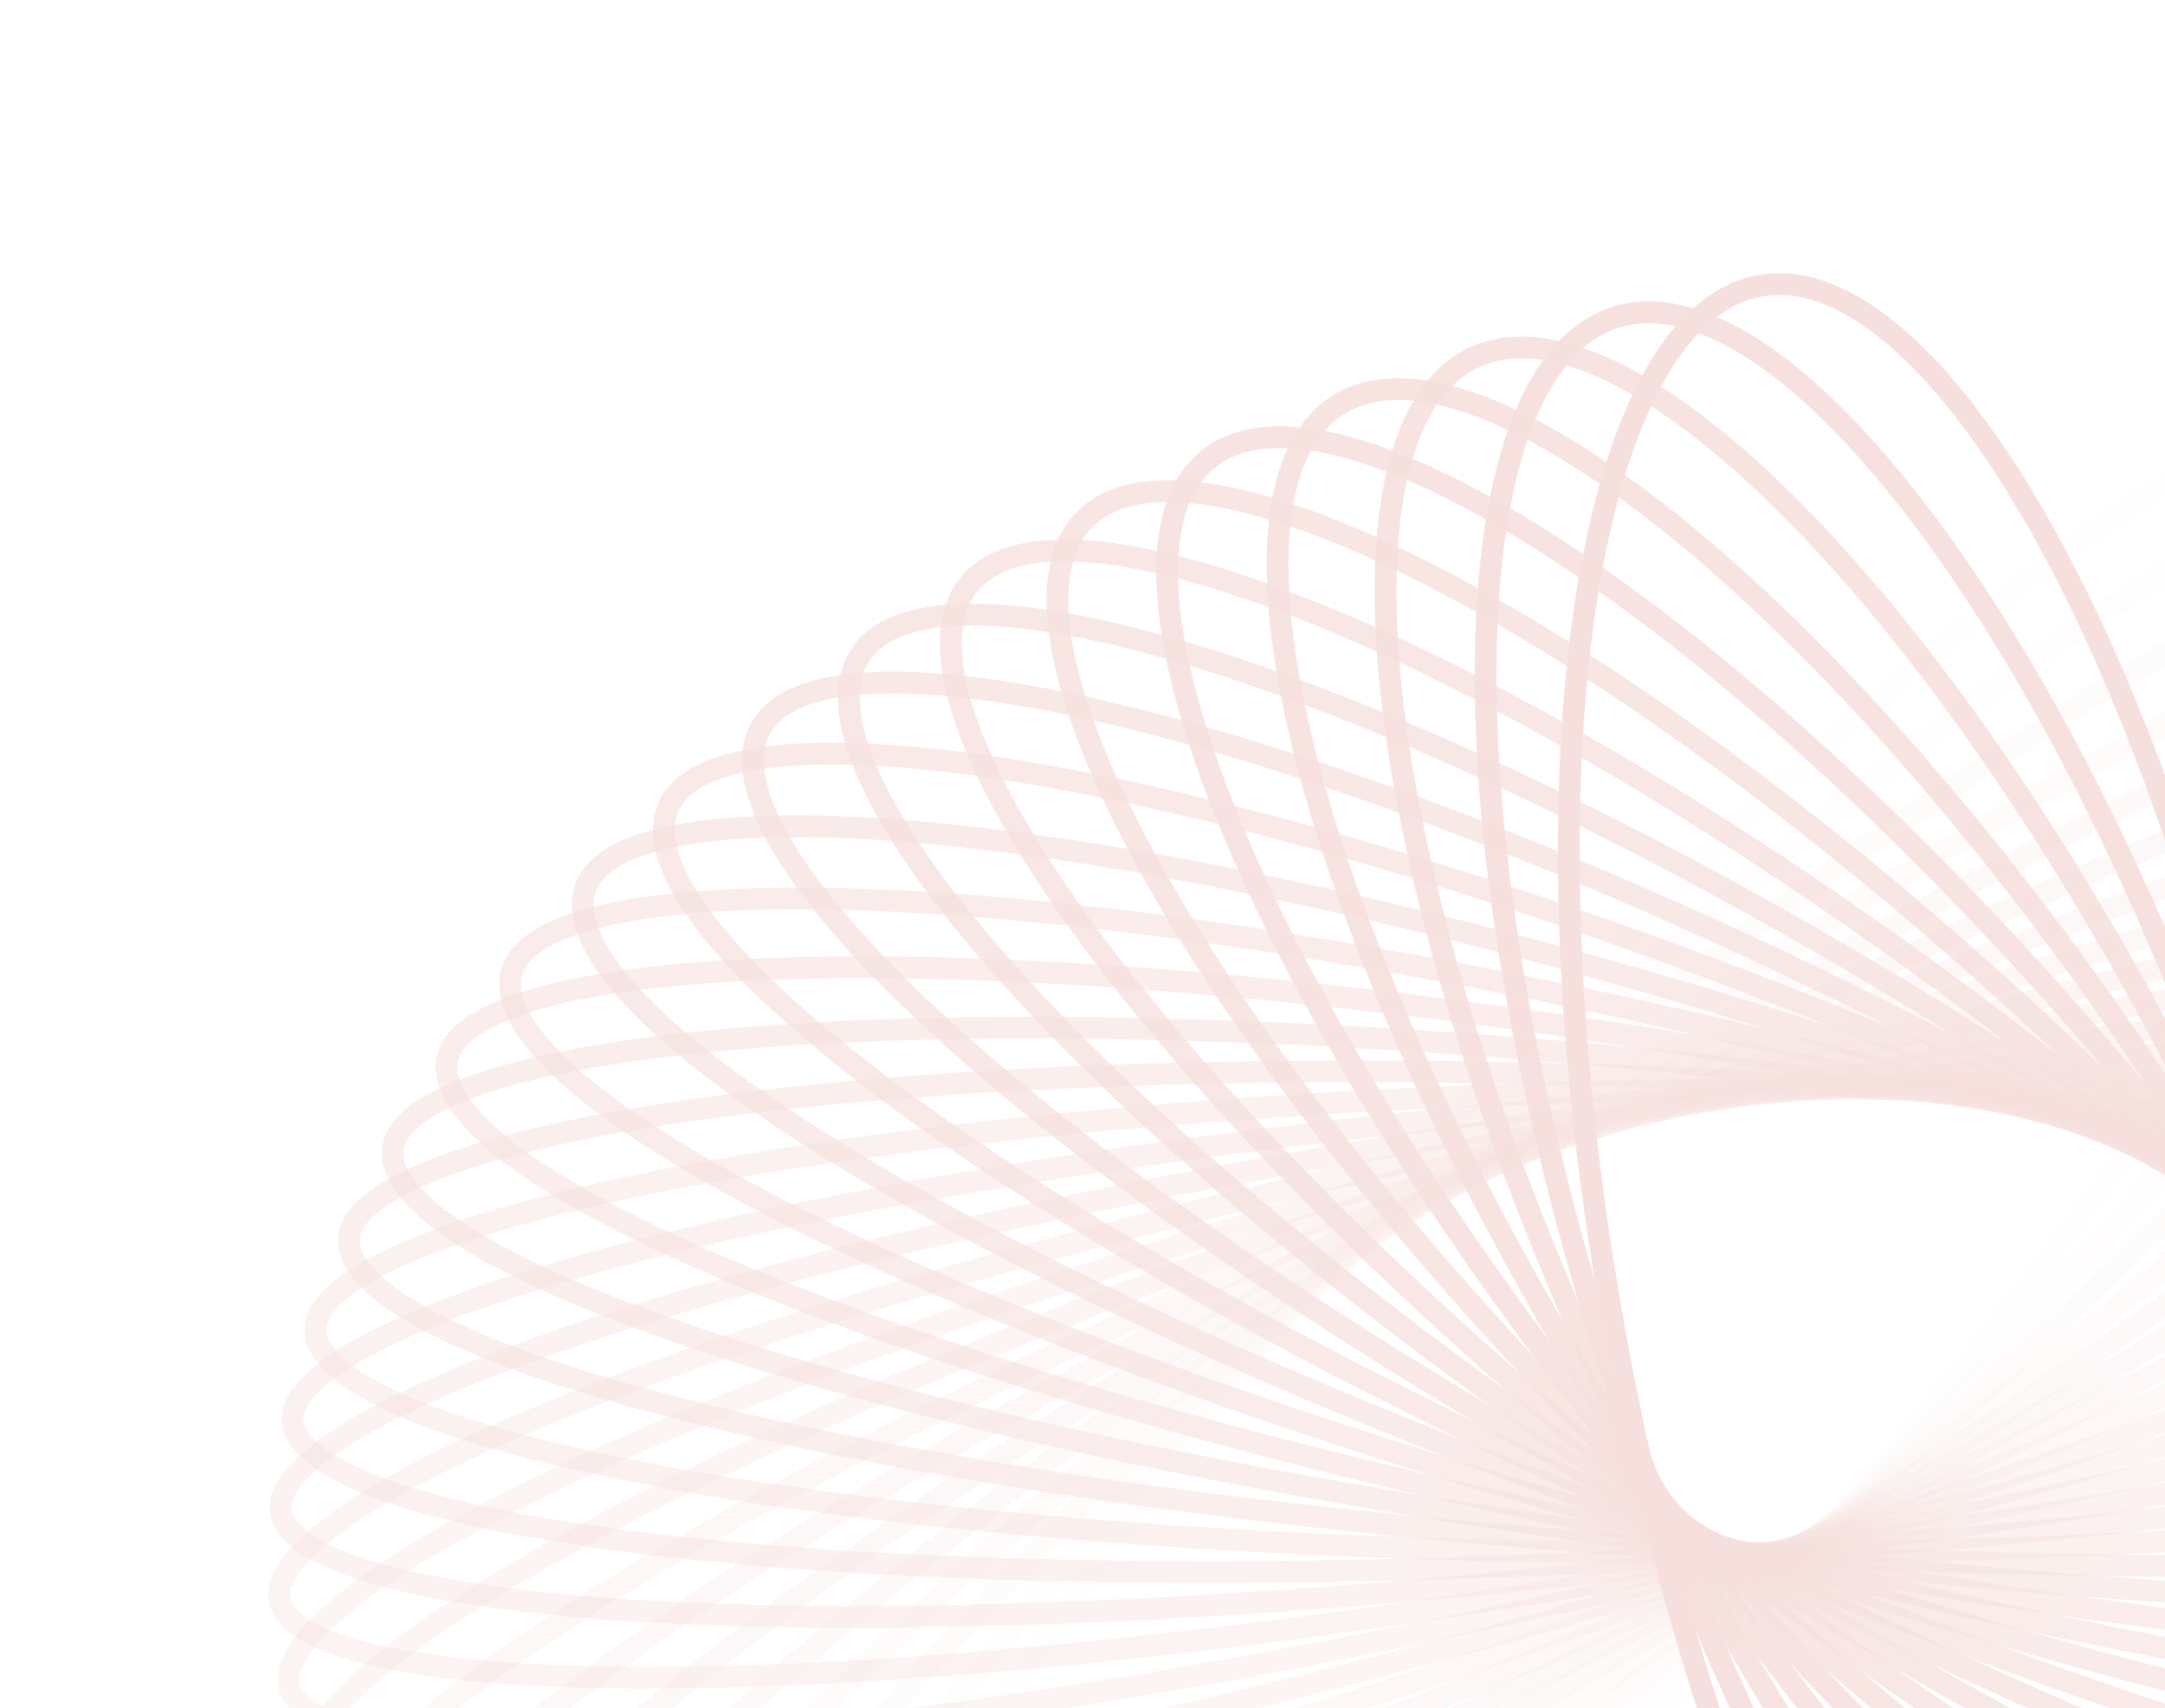 <svg width="199" height="157" viewBox="0 0 199 157" fill="none" xmlns="http://www.w3.org/2000/svg">
<g opacity="0.15">
<path opacity="0.034" d="M221.499 37.26C224.614 38.361 226.095 41.613 225.56 47.119C225.031 52.556 222.558 59.885 218.338 68.618C209.905 86.069 194.587 108.933 174.372 133.058C154.156 157.183 132.913 177.951 114.931 192.025C105.933 199.067 97.799 204.395 91.057 207.634C84.23 210.914 79.223 211.871 76.109 210.77C72.995 209.668 71.514 206.417 72.049 200.911C72.577 195.474 75.05 188.144 79.27 179.412C87.704 161.961 103.021 139.097 123.237 114.972C143.452 90.847 164.695 70.079 182.678 56.005C191.676 48.963 199.809 43.635 206.551 40.395C213.378 37.115 218.385 36.158 221.499 37.26Z" stroke="#C0321C" stroke-width="2"/>
<path opacity="0.069" d="M232.213 40.864C233.649 41.504 234.642 42.645 235.122 44.355C235.605 46.07 235.554 48.308 234.956 51.036C233.761 56.49 230.414 63.731 225.176 72.275C214.706 89.349 196.789 111.449 173.896 134.513C151.003 157.577 127.513 177.194 108.061 190.266C98.327 196.807 89.655 201.675 82.609 204.523C79.085 205.947 76.025 206.844 73.477 207.209C70.939 207.573 68.983 207.402 67.547 206.762C66.111 206.122 65.119 204.98 64.638 203.271C64.156 201.556 64.206 199.318 64.804 196.59C66 191.136 69.346 183.895 74.585 175.351C85.054 158.277 102.971 136.177 125.864 113.113C148.757 90.049 172.247 70.432 191.7 57.36C201.433 50.819 210.106 45.951 217.151 43.103C220.675 41.679 223.736 40.782 226.284 40.417C228.822 40.053 230.777 40.224 232.213 40.864Z" stroke="#C0321C" stroke-width="2"/>
<path opacity="0.103" d="M242.307 45.104C243.614 45.824 244.448 47.021 244.709 48.775C244.971 50.535 244.644 52.79 243.716 55.507C241.86 60.937 237.665 68.034 231.447 76.323C219.021 92.889 198.64 114.055 173.243 135.883C147.846 157.71 122.288 176.025 101.513 187.994C91.118 193.983 81.971 198.353 74.675 200.788C71.026 202.005 67.899 202.719 65.346 202.928C62.8 203.137 60.92 202.839 59.613 202.12C58.306 201.4 57.472 200.203 57.211 198.449C56.949 196.689 57.276 194.434 58.204 191.717C60.059 186.287 64.255 179.19 70.473 170.901C82.899 154.335 103.28 133.168 128.677 111.341C154.074 89.514 179.632 71.199 200.407 59.23C210.802 53.241 219.949 48.871 227.245 46.436C230.894 45.218 234.021 44.505 236.574 44.296C239.12 44.087 241 44.385 242.307 45.104Z" stroke="#C0321C" stroke-width="2"/>
<path opacity="0.138" d="M251.704 49.946C252.874 50.735 253.547 51.977 253.587 53.765C253.627 55.556 253.025 57.811 251.773 60.495C249.27 65.86 244.257 72.757 237.106 80.728C222.816 96.659 200.126 116.73 172.419 137.153C144.712 157.576 117.279 174.45 95.34 185.223C84.362 190.614 74.811 194.452 67.321 196.454C63.573 197.455 60.403 197.979 57.863 198.031C55.328 198.083 53.539 197.664 52.368 196.875C51.198 196.086 50.525 194.844 50.485 193.056C50.445 191.266 51.047 189.01 52.299 186.326C54.802 180.961 59.815 174.064 66.966 166.093C81.256 150.162 103.946 130.091 131.653 109.668C159.36 89.245 186.793 72.371 208.732 61.598C219.71 56.207 229.261 52.369 236.751 50.367C240.499 49.366 243.669 48.842 246.209 48.79C248.744 48.738 250.533 49.157 251.704 49.946Z" stroke="#C0321C" stroke-width="2"/>
<path opacity="0.172" d="M260.341 55.351C261.37 56.199 261.883 57.475 261.699 59.284C261.516 61.093 260.643 63.331 259.076 65.963C255.945 71.22 250.151 77.865 242.122 85.457C226.077 100.629 201.251 119.452 171.444 138.315C141.636 157.177 112.538 172.48 89.602 181.975C78.126 186.726 68.243 190.001 60.615 191.553C56.797 192.33 53.609 192.661 51.102 192.555C48.595 192.449 46.91 191.914 45.881 191.066C44.852 190.219 44.34 188.943 44.523 187.134C44.706 185.325 45.579 183.086 47.147 180.455C50.278 175.198 56.072 168.553 64.1 160.961C80.145 145.788 104.972 126.965 134.779 108.103C164.586 89.24 193.685 73.938 216.62 64.443C228.097 59.692 237.979 56.416 245.607 54.864C249.425 54.088 252.613 53.757 255.121 53.863C257.628 53.969 259.313 54.504 260.341 55.351Z" stroke="#C0321C" stroke-width="2"/>
<path opacity="0.207" d="M268.164 61.276C269.049 62.172 269.401 63.474 268.996 65.291C268.591 67.105 267.453 69.31 265.582 71.867C261.844 76.976 255.314 83.317 246.468 90.471C228.79 104.77 202.016 122.199 170.336 139.357C138.656 156.516 108.114 170.129 84.356 178.272C72.469 182.347 62.331 185.035 54.624 186.124C50.766 186.669 47.583 186.804 45.127 186.541C42.666 186.276 41.097 185.633 40.213 184.737C39.328 183.842 38.975 182.54 39.381 180.723C39.786 178.909 40.924 176.704 42.795 174.147C46.532 169.038 53.063 162.697 61.908 155.543C79.587 141.244 106.361 123.814 138.041 106.656C169.721 89.498 200.263 75.885 224.021 67.741C235.908 63.667 246.046 60.979 253.753 59.89C257.611 59.344 260.794 59.209 263.25 59.473C265.711 59.737 267.28 60.381 268.164 61.276Z" stroke="#C0321C" stroke-width="2"/>
<path opacity="0.241" d="M275.117 67.676C275.858 68.61 276.052 69.93 275.426 71.742C274.802 73.546 273.407 75.7 271.246 78.164C266.931 83.085 259.713 89.072 250.118 95.734C230.941 109.049 202.424 124.952 169.112 140.274C135.801 155.597 104.048 167.417 79.65 174.146C67.443 177.512 57.126 179.59 49.4 180.208C45.532 180.518 42.379 180.455 39.993 180.036C37.596 179.614 36.153 178.869 35.413 177.935C34.672 177 34.478 175.681 35.104 173.869C35.728 172.065 37.123 169.91 39.284 167.447C43.599 162.526 50.817 156.538 60.412 149.876C79.589 136.562 108.106 120.659 141.418 105.336C174.729 90.014 206.482 78.194 230.88 71.465C243.087 68.098 253.404 66.02 261.13 65.402C264.999 65.093 268.151 65.156 270.538 65.575C272.934 65.996 274.377 66.742 275.117 67.676Z" stroke="#C0321C" stroke-width="2"/>
<path opacity="0.276" d="M281.156 74.499C281.755 75.465 281.792 76.794 280.948 78.587C280.11 80.368 278.468 82.455 276.034 84.806C271.174 89.5 263.324 95.088 253.053 101.206C232.523 113.435 202.48 127.689 167.791 141.059C133.102 154.429 100.38 164.365 75.529 169.627C63.095 172.26 52.679 173.712 44.994 173.853C41.145 173.923 38.047 173.663 35.749 173.091C33.435 172.515 32.126 171.676 31.527 170.71C30.928 169.745 30.891 168.415 31.735 166.622C32.574 164.841 34.216 162.754 36.65 160.404C41.51 155.709 49.36 150.121 59.631 144.003C80.161 131.774 110.204 117.52 144.893 104.151C179.581 90.781 212.303 80.844 237.155 75.582C249.589 72.95 260.005 71.498 267.69 71.357C271.538 71.286 274.636 71.546 276.935 72.118C279.248 72.694 280.557 73.533 281.156 74.499Z" stroke="#C0321C" stroke-width="2"/>
<path opacity="0.31" d="M286.24 81.69C286.701 82.682 286.581 84.016 285.525 85.775C284.478 87.519 282.602 89.522 279.914 91.741C274.545 96.172 266.124 101.317 255.254 106.845C233.529 117.893 202.19 130.39 166.388 141.705C130.586 153.019 97.145 160.996 72.03 164.751C59.464 166.629 49.03 167.444 41.444 167.106C37.646 166.937 34.627 166.481 32.435 165.761C30.223 165.034 29.053 164.108 28.592 163.116C28.131 162.124 28.251 160.791 29.307 159.031C30.354 157.287 32.23 155.284 34.918 153.065C40.286 148.634 48.708 143.489 59.577 137.961C81.302 126.913 112.642 114.416 148.444 103.101C184.246 91.787 217.687 83.81 242.802 80.055C255.368 78.177 265.802 77.363 273.387 77.7C277.186 77.869 280.204 78.325 282.397 79.046C284.608 79.772 285.779 80.698 286.24 81.69Z" stroke="#C0321C" stroke-width="2"/>
<path opacity="0.345" d="M290.344 89.192C290.671 90.209 290.393 91.54 289.134 93.251C287.887 94.945 285.791 96.847 282.869 98.917C277.034 103.051 268.106 107.713 256.721 112.608C233.967 122.392 201.569 133.035 164.927 142.208C128.285 151.382 94.381 157.337 69.194 159.555C56.593 160.665 46.22 160.835 38.795 160.022C35.076 159.614 32.16 158.966 30.09 158.102C28.001 157.23 26.972 156.226 26.645 155.21C26.319 154.193 26.596 152.862 27.856 151.151C29.103 149.457 31.199 147.555 34.121 145.485C39.956 141.351 48.884 136.689 60.268 131.794C83.023 122.011 115.42 111.367 152.062 102.194C188.704 93.02 222.609 87.065 247.795 84.847C260.397 83.737 270.769 83.567 278.195 84.381C281.914 84.788 284.829 85.436 286.899 86.3C288.989 87.172 290.017 88.176 290.344 89.192Z" stroke="#C0321C" stroke-width="2"/>
<path opacity="0.379" d="M293.439 96.948C293.634 97.989 293.198 99.312 291.745 100.959C290.307 102.589 288.008 104.377 284.875 106.282C278.619 110.085 269.253 114.228 257.44 118.453C233.83 126.897 200.623 135.605 163.42 142.567C126.218 149.529 92.108 153.418 67.043 154.083C54.502 154.415 44.271 153.94 37.063 152.656C33.453 152.013 30.663 151.178 28.733 150.178C26.783 149.167 25.898 148.092 25.704 147.051C25.509 146.011 25.945 144.688 27.398 143.041C28.836 141.41 31.135 139.623 34.268 137.718C40.524 133.915 49.89 129.772 61.703 125.547C85.313 117.103 118.52 108.394 155.723 101.432C192.925 94.47 227.034 90.582 252.1 89.917C264.641 89.584 274.871 90.06 282.08 91.344C285.69 91.987 288.48 92.822 290.41 93.822C292.36 94.832 293.244 95.908 293.439 96.948Z" stroke="#C0321C" stroke-width="2"/>
<path opacity="0.414" d="M295.511 104.895C295.574 105.961 294.978 107.269 293.345 108.838C291.728 110.392 289.243 112.05 285.924 113.775C279.295 117.219 269.563 120.811 257.413 124.333C233.128 131.372 199.364 138.08 161.885 142.778C124.405 147.475 90.352 149.267 65.599 148.374C53.215 147.927 43.205 146.809 36.27 145.065C32.797 144.191 30.155 143.175 28.38 142.047C26.587 140.907 25.847 139.767 25.784 138.701C25.721 137.635 26.317 136.327 27.95 134.758C29.567 133.205 32.051 131.546 35.371 129.822C42 126.378 51.732 122.785 63.882 119.264C88.167 112.224 121.93 105.516 159.41 100.819C196.89 96.121 230.943 94.329 255.696 95.223C268.08 95.67 278.09 96.788 285.025 98.532C288.497 99.405 291.14 100.421 292.915 101.549C294.708 102.689 295.448 103.83 295.511 104.895Z" stroke="#C0321C" stroke-width="2"/>
<path opacity="0.448" d="M296.554 112.971C296.483 114.063 295.726 115.349 293.927 116.826C292.144 118.291 289.494 119.807 286.014 121.338C279.064 124.396 269.042 127.41 256.647 130.202C231.873 135.783 197.811 140.439 160.34 142.836C122.87 145.234 89.132 144.915 64.882 142.47C52.749 141.247 43.037 139.496 36.429 137.306C33.12 136.209 30.647 135.02 29.041 133.772C27.42 132.514 26.826 131.314 26.897 130.222C26.968 129.13 27.724 127.844 29.523 126.367C31.307 124.902 33.957 123.386 37.437 121.855C44.387 118.797 54.409 115.783 66.804 112.991C91.578 107.41 125.64 102.754 163.111 100.357C200.581 97.96 234.319 98.278 258.569 100.723C270.702 101.946 280.414 103.697 287.022 105.888C290.33 106.984 292.804 108.173 294.41 109.421C296.031 110.68 296.625 111.879 296.554 112.971Z" stroke="#C0321C" stroke-width="2"/>
<path opacity="0.483" d="M296.564 121.112C296.355 122.229 295.438 123.485 293.489 124.858C291.553 126.223 288.759 127.585 285.146 128.911C277.929 131.559 267.693 133.972 255.149 136.013C230.076 140.094 195.975 142.662 158.799 142.741C121.623 142.82 88.459 140.394 64.896 136.416C53.108 134.426 43.769 132.055 37.539 129.436C34.42 128.124 32.135 126.773 30.709 125.415C29.274 124.049 28.827 122.796 29.037 121.679C29.246 120.562 30.163 119.306 32.112 117.933C34.048 116.568 36.842 115.205 40.456 113.88C47.672 111.232 57.908 108.819 70.452 106.778C95.525 102.697 129.626 100.129 166.802 100.05C203.978 99.971 237.143 102.397 260.705 106.374C272.494 108.364 281.833 110.736 288.062 113.355C291.181 114.666 293.466 116.018 294.892 117.376C296.327 118.742 296.774 119.995 296.564 121.112Z" stroke="#C0321C" stroke-width="2"/>
<path opacity="0.517" d="M295.556 129.253C295.203 130.392 294.128 131.609 292.046 132.868C289.972 134.122 287.056 135.32 283.337 136.431C275.911 138.648 265.541 140.442 252.942 141.717C227.762 144.266 193.883 144.728 157.285 142.488C120.687 140.248 88.349 135.733 65.655 130.254C54.3 127.513 45.406 124.54 39.603 121.513C36.698 119.997 34.618 118.493 33.384 117.037C32.145 115.574 31.849 114.273 32.202 113.135C32.554 111.996 33.629 110.779 35.712 109.52C37.785 108.266 40.702 107.067 44.42 105.957C51.847 103.739 62.217 101.946 74.815 100.671C99.995 98.122 133.874 97.66 170.472 99.9C207.07 102.14 239.408 106.654 262.102 112.134C273.457 114.875 282.351 117.847 288.154 120.875C291.059 122.391 293.139 123.895 294.373 125.351C295.613 126.814 295.909 128.114 295.556 129.253Z" stroke="#C0321C" stroke-width="2"/>
<path opacity="0.552" d="M293.54 137.331C293.039 138.486 291.809 139.653 289.61 140.79C287.416 141.924 284.4 142.949 280.605 143.835C273.026 145.607 262.602 146.767 250.046 147.267C224.951 148.265 191.553 146.617 155.812 142.076C120.071 137.535 88.807 130.966 67.154 124.028C56.32 120.556 47.939 117.006 42.607 113.594C39.938 111.886 38.079 110.242 37.046 108.698C36.011 107.15 35.869 105.809 36.369 104.654C36.87 103.499 38.1 102.332 40.299 101.196C42.494 100.062 45.51 99.037 49.304 98.15C56.883 96.379 67.308 95.218 79.864 94.719C104.958 93.72 138.356 95.368 174.097 99.909C209.838 104.451 241.102 111.019 262.755 117.958C273.589 121.429 281.971 124.979 287.303 128.391C289.972 130.099 291.83 131.743 292.863 133.288C293.899 134.835 294.041 136.177 293.54 137.331Z" stroke="#C0321C" stroke-width="2"/>
<path opacity="0.586" d="M290.545 145.281C289.892 146.444 288.514 147.551 286.215 148.557C283.916 149.563 280.824 150.407 276.984 151.063C269.31 152.375 258.912 152.894 246.495 152.615C221.677 152.056 189.014 148.311 154.403 141.504C119.793 134.696 89.84 126.124 69.394 117.78C59.163 113.605 51.359 109.505 46.538 105.736C44.125 103.85 42.502 102.078 41.677 100.458C40.852 98.838 40.868 97.462 41.521 96.3C42.173 95.138 43.551 94.03 45.85 93.025C48.15 92.019 51.242 91.175 55.082 90.518C62.755 89.207 73.153 88.687 85.571 88.967C110.388 89.526 143.051 93.27 177.662 100.078C212.273 106.886 242.226 115.457 262.672 123.801C272.902 127.976 280.707 132.076 285.528 135.845C287.94 137.732 289.564 139.503 290.389 141.124C291.213 142.744 291.197 144.119 290.545 145.281Z" stroke="#C0321C" stroke-width="2"/>
<path opacity="0.621" d="M286.596 153.042C285.79 154.201 284.273 155.238 281.891 156.107C279.505 156.977 276.36 157.634 272.503 158.056C264.796 158.899 254.503 158.774 242.319 157.717C217.969 155.606 186.291 149.794 153.073 140.773C119.856 131.751 91.443 121.242 72.36 111.557C62.811 106.711 55.643 102.094 51.37 97.997C49.231 95.947 47.855 94.062 47.244 92.378C46.635 90.697 46.813 89.296 47.619 88.137C48.425 86.978 49.942 85.94 52.324 85.072C54.711 84.202 57.855 83.544 61.712 83.123C69.42 82.28 79.712 82.405 91.896 83.461C116.246 85.572 147.924 91.384 181.142 100.406C214.36 109.427 242.772 119.936 261.856 129.621C271.404 134.467 278.573 139.085 282.846 143.182C284.984 145.231 286.361 147.117 286.971 148.801C287.581 150.482 287.402 151.883 286.596 153.042Z" stroke="#C0321C" stroke-width="2"/>
<path opacity="0.655" d="M281.739 160.551C280.781 161.695 279.136 162.652 276.687 163.378C274.231 164.106 271.058 164.571 267.215 164.756C259.532 165.124 249.424 164.357 237.567 162.532C213.87 158.886 183.418 151.052 151.847 139.886C120.276 128.719 93.62 116.354 76.044 105.403C67.249 99.924 60.772 94.824 57.078 90.432C55.23 88.235 54.11 86.251 53.718 84.516C53.327 82.785 53.672 81.368 54.63 80.224C55.588 79.081 57.234 78.123 59.682 77.398C62.139 76.67 65.312 76.204 69.155 76.02C76.838 75.651 86.945 76.418 98.803 78.243C122.5 81.889 152.952 89.723 184.523 100.89C216.094 112.056 242.749 124.421 260.325 135.372C269.12 140.852 275.598 145.951 279.291 150.343C281.139 152.54 282.259 154.524 282.651 156.26C283.042 157.99 282.698 159.407 281.739 160.551Z" stroke="#C0321C" stroke-width="2"/>
<path opacity="0.69" d="M276.018 167.75C274.91 168.866 273.149 169.733 270.651 170.311C268.143 170.892 264.966 171.163 261.166 171.109C253.567 171.001 243.721 169.599 232.281 167.02C209.418 161.867 180.423 152.072 150.739 138.847C121.055 125.621 96.359 111.496 80.424 99.363C72.451 93.292 66.713 87.751 63.625 83.098C62.081 80.771 61.225 78.703 61.055 76.929C60.885 75.162 61.397 73.738 62.505 72.623C63.612 71.507 65.373 70.64 67.871 70.062C70.379 69.481 73.557 69.21 77.357 69.264C84.956 69.372 94.802 70.774 106.242 73.353C129.105 78.505 158.099 88.301 187.783 101.526C217.467 114.751 242.163 128.877 258.098 141.01C266.072 147.081 271.81 152.621 274.897 157.275C276.441 159.602 277.297 161.67 277.468 163.444C277.637 165.211 277.125 166.634 276.018 167.75Z" stroke="#C0321C" stroke-width="2"/>
<path opacity="0.724" d="M269.487 174.581C266.982 176.734 261.968 177.653 254.417 177.064C246.959 176.481 237.45 174.455 226.514 171.143C204.66 164.524 177.344 152.844 149.773 137.661C122.201 122.478 99.653 106.701 85.479 93.48C78.387 86.865 73.431 80.925 70.972 76.047C68.483 71.107 68.688 67.54 71.193 65.387C73.698 63.234 78.712 62.316 86.264 62.905C93.721 63.487 103.23 65.514 114.166 68.826C136.021 75.444 163.336 87.125 190.908 102.308C218.479 117.49 241.028 133.268 255.201 146.489C262.293 153.104 267.249 159.044 269.708 163.922C272.197 168.861 271.992 172.428 269.487 174.581Z" stroke="#C0321C" stroke-width="2"/>
<path opacity="0.759" d="M262.201 180.993C259.431 183.035 254.356 183.636 247.024 182.574C239.765 181.523 230.664 178.889 220.316 174.87C199.635 166.837 174.206 153.361 148.957 136.337C123.708 119.314 103.477 102.005 91.173 87.798C85.016 80.69 80.878 74.398 79.065 69.332C77.234 64.216 77.86 60.615 80.629 58.573C83.399 56.532 88.474 55.931 95.806 56.993C103.065 58.044 112.166 60.677 122.514 64.697C143.195 72.73 168.624 86.206 193.873 103.23C219.122 120.253 239.353 137.562 251.658 151.768C257.815 158.877 261.952 165.169 263.765 170.234C265.596 175.351 264.97 178.952 262.201 180.993Z" stroke="#C0321C" stroke-width="2"/>
<path opacity="0.793" d="M254.228 186.934C251.214 188.841 246.121 189.118 239.06 187.595C232.053 186.084 223.43 182.865 213.748 178.169C194.398 168.784 171.047 153.616 148.312 134.882C125.577 116.148 107.818 97.442 97.473 82.358C92.297 74.811 89.009 68.215 87.854 63.001C86.691 57.746 87.739 54.136 90.752 52.229C93.766 50.322 98.859 50.045 105.921 51.568C112.928 53.079 121.551 56.299 131.233 60.994C150.583 70.379 173.933 85.547 196.669 104.281C219.404 123.015 237.163 141.722 247.507 156.805C252.683 164.352 255.972 170.948 257.126 176.162C258.29 181.417 257.242 185.027 254.228 186.934Z" stroke="#C0321C" stroke-width="2"/>
<path opacity="0.828" d="M245.643 192.359C242.409 194.111 237.342 194.06 230.6 192.09C223.898 190.132 215.816 186.351 206.873 181.015C189 170.352 167.905 153.608 147.856 133.307C127.806 113.006 112.652 93.045 104.346 77.2C100.19 69.272 97.773 62.423 97.284 57.099C96.792 51.744 98.261 48.153 101.496 46.401C104.73 44.649 109.797 44.7 116.539 46.67C123.241 48.629 131.323 52.41 140.266 57.745C158.139 68.409 179.234 85.152 199.283 105.453C219.333 125.755 234.487 145.716 242.793 161.561C246.95 169.489 249.366 176.338 249.855 181.661C250.347 187.017 248.878 190.608 245.643 192.359Z" stroke="#C0321C" stroke-width="2"/>
<path opacity="0.862" d="M236.515 197.227C233.087 198.804 228.091 198.425 221.714 196.024C215.366 193.634 207.886 189.321 199.749 183.387C183.488 171.526 164.807 153.336 147.595 131.622C130.383 109.909 117.948 88.845 111.74 72.36C108.634 64.112 107.107 57.062 107.285 51.669C107.465 46.252 109.351 42.708 112.779 41.131C116.208 39.554 121.203 39.932 127.58 42.334C133.928 44.724 141.408 49.037 149.545 54.971C165.806 66.832 184.487 85.022 201.699 106.736C218.911 128.449 231.346 149.512 237.554 165.998C240.66 174.246 242.187 181.296 242.009 186.689C241.829 192.106 239.943 195.65 236.515 197.227Z" stroke="#C0321C" stroke-width="2"/>
<path opacity="0.897" d="M226.922 201.501C223.33 202.885 218.449 202.182 212.481 199.368C206.534 196.565 199.71 191.753 192.441 185.266C177.913 172.299 161.786 152.8 147.541 129.839C133.296 106.879 123.672 84.874 119.609 67.873C117.576 59.368 116.948 52.169 117.792 46.747C118.639 41.307 120.932 37.839 124.524 36.454C128.117 35.07 132.998 35.773 138.966 38.586C144.913 41.39 151.736 46.202 159.005 52.689C173.534 65.656 189.661 85.155 203.905 108.116C218.15 131.076 227.774 153.081 231.838 170.082C233.871 178.587 234.499 185.786 233.655 191.208C232.808 196.648 230.515 200.116 226.922 201.501Z" stroke="#C0321C" stroke-width="2"/>
<path opacity="0.931" d="M216.946 205.148C213.222 206.325 208.498 205.304 202.98 202.099C197.477 198.903 191.361 193.63 185.013 186.638C172.325 172.663 158.874 152.003 147.703 127.97C136.532 103.938 129.791 81.157 127.901 63.77C126.955 55.071 127.23 47.778 128.732 42.367C130.239 36.942 132.926 33.579 136.65 32.402C140.374 31.225 145.099 32.246 150.617 35.451C156.119 38.647 162.236 43.921 168.583 50.913C181.271 64.888 194.722 85.548 205.893 109.58C217.064 133.613 223.805 156.394 225.695 173.781C226.641 182.48 226.366 189.773 224.864 195.183C223.357 200.608 220.67 203.971 216.946 205.148Z" stroke="#C0321C" stroke-width="2"/>
<path opacity="0.966" d="M206.673 208.145C202.851 209.102 198.324 207.773 193.294 204.2C188.276 200.635 182.912 194.939 177.533 187.496C166.78 172.618 156.105 150.954 148.092 126.03C140.079 101.107 136.27 77.724 136.566 60.08C136.714 51.253 137.889 43.92 140.038 38.561C142.192 33.19 145.254 29.961 149.076 29.004C152.897 28.047 157.425 29.376 162.455 32.949C167.473 36.513 172.837 42.21 178.216 49.653C188.968 64.53 199.644 86.195 207.657 111.118C215.67 136.042 219.479 159.425 219.183 177.069C219.035 185.896 217.86 193.229 215.711 198.588C213.557 203.959 210.494 207.188 206.673 208.145Z" stroke="#C0321C" stroke-width="2"/>
<path d="M196.185 210.466C192.302 211.193 188.009 209.569 183.503 205.654C179.007 201.748 174.434 195.671 170.063 187.832C161.327 172.164 153.507 149.657 148.712 124.032C143.916 98.406 143.068 74.596 145.548 56.828C146.788 47.939 148.854 40.62 151.634 35.352C154.419 30.073 157.834 27.007 161.718 26.28C165.601 25.553 169.894 27.177 174.4 31.092C178.896 34.998 183.469 41.075 187.84 48.914C196.576 64.582 204.396 87.089 209.191 112.714C213.987 138.339 214.835 162.15 212.355 179.918C211.115 188.807 209.049 196.126 206.269 201.394C203.484 206.673 200.069 209.739 196.185 210.466Z" stroke="#C0321C" stroke-width="2"/>
</g>
</svg>
